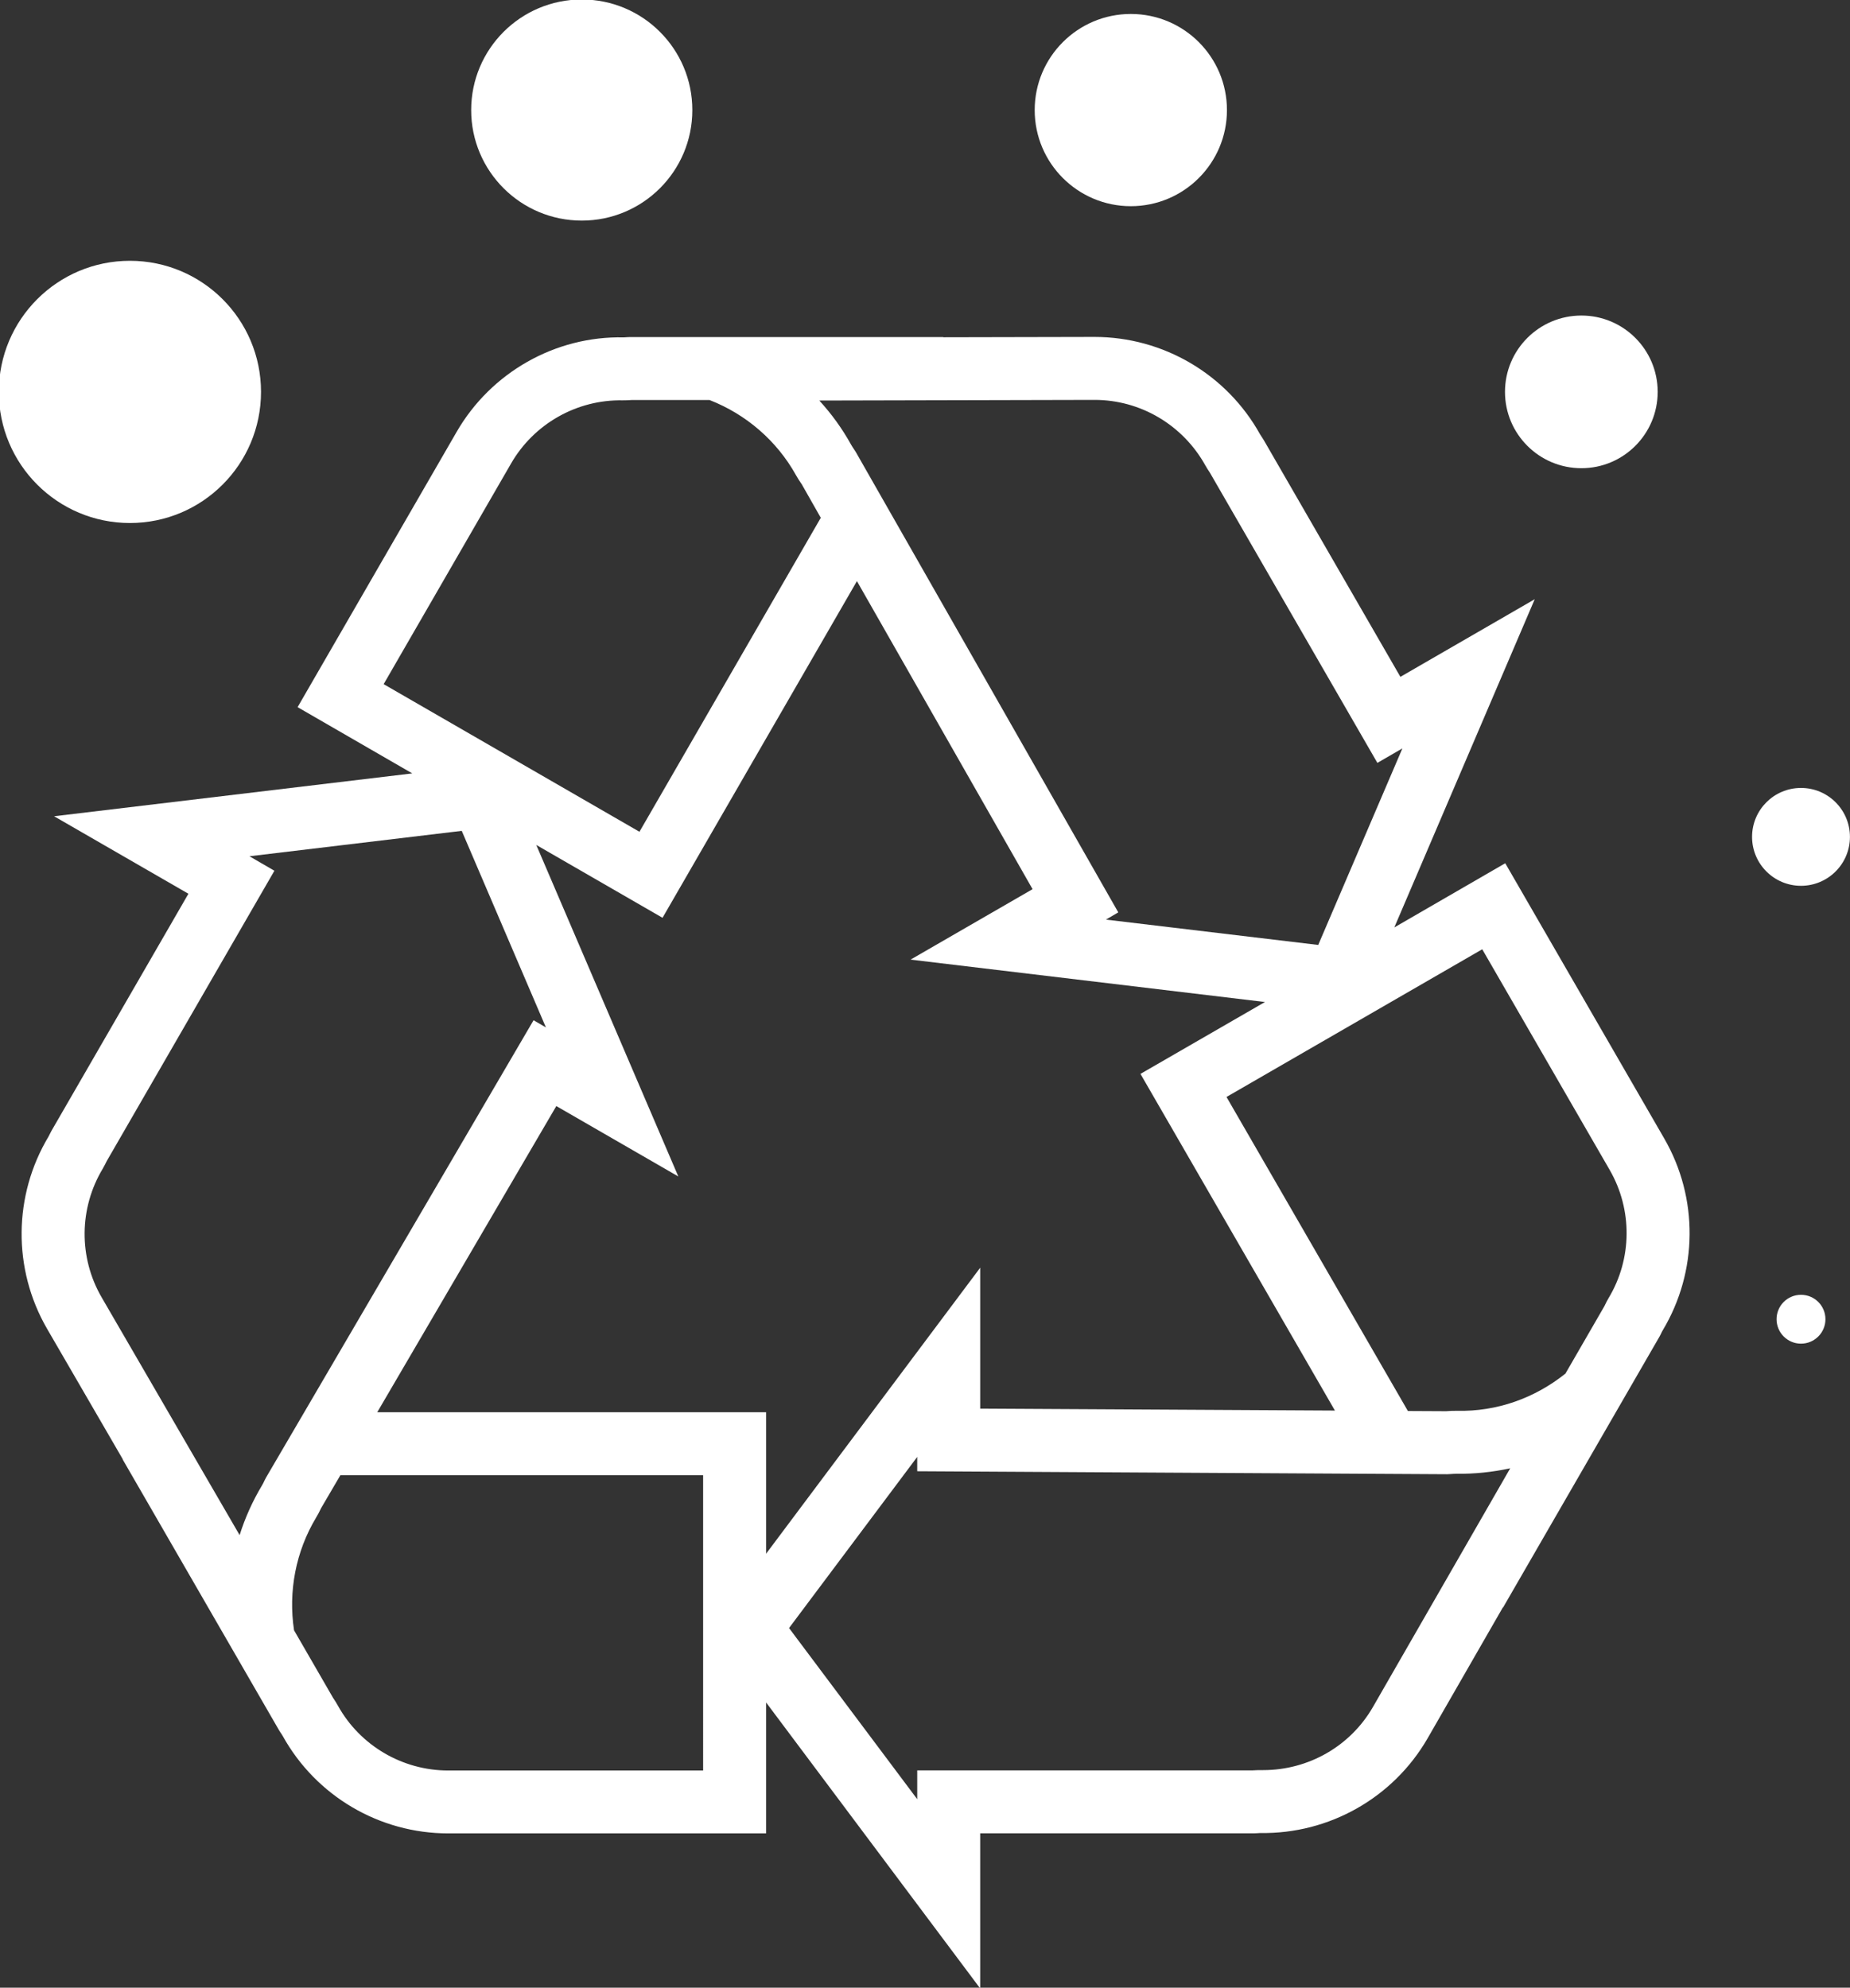 <?xml version="1.0" encoding="UTF-8" standalone="no"?>
<!-- Created with Inkscape (http://www.inkscape.org/) -->

<svg
   xmlns:dc="http://purl.org/dc/elements/1.1/"
   xmlns:cc="http://creativecommons.org/ns#"
   xmlns:rdf="http://www.w3.org/1999/02/22-rdf-syntax-ns#"
   xmlns:svg="http://www.w3.org/2000/svg"
   xmlns="http://www.w3.org/2000/svg"
   xmlns:sodipodi="http://sodipodi.sourceforge.net/DTD/sodipodi-0.dtd"
   xmlns:inkscape="http://www.inkscape.org/namespaces/inkscape"
   width="10.102mm"
   height="10.856mm"
   viewBox="0 0 10.102 10.856"
   version="1.1"
   id="svg3070"
   inkscape:version="0.92.3 (2405546, 2018-03-11)"
   sodipodi:docname="sucata.svg">
  <rect x="0" y="0" width="10.102" height="10.856" fill="#333333" stroke="none"/>
  <defs
     id="defs3064" />
  <sodipodi:namedview
     id="base"
     pagecolor="#ffffff"
     bordercolor="#666666"
     borderopacity="1.0"
     inkscape:pageopacity="0.0"
     inkscape:pageshadow="2"
     inkscape:zoom="0.35"
     inkscape:cx="-835.19533"
     inkscape:cy="529.08669"
     inkscape:document-units="mm"
     inkscape:current-layer="layer1"
     showgrid="false"
     inkscape:window-width="1853"
     inkscape:window-height="1025"
     inkscape:window-x="67"
     inkscape:window-y="1051"
     inkscape:window-maximized="1" />
  <g
     inkscape:label="Layer 1"
     inkscape:groupmode="layer"
     id="layer1"
     transform="translate(-326.812,-277.965)">
    <g
       id="g4104"
       transform="matrix(0.353,0,0,-0.353,103.833,148.43)">
      <g
         id="g1684">
        <path
           inkscape:connector-curvature="0"
           id="path4102"
           style="fill:none;stroke:#ffffff;stroke-width:1.3;stroke-linecap:butt;stroke-linejoin:miter;stroke-miterlimit:10;stroke-dasharray:none;stroke-opacity:1"
           d="m 0,0 h -15.565 l -3.209,6.23 -1.325,4.249 v 4.323 h 19.698 l 6.05,-6.259 z"
           transform="translate(12.804,-8.543)" />
        <path
           inkscape:connector-curvature="0"
           id="path4106"
           style="fill:none;stroke:#ffffff;stroke-width:1.3;stroke-linecap:butt;stroke-linejoin:miter;stroke-miterlimit:10;stroke-dasharray:none;stroke-opacity:1"
           d="M 0,0 H 18.453" />
      </g>
    </g>
    <g
       transform="matrix(0.353,0,0,-0.353,336.794,282.099)"
       id="g308">
      <g
         transform="translate(-3.394,-8.372)"
         id="g3936">
        <path
           inkscape:connector-curvature="0"
           id="path3938"
           style="fill:#ffffff;fill-opacity:1;fill-rule:nonzero;stroke:none"
           d="m 0,0 c -0.021,-0.035 -0.043,-0.078 -0.066,-0.127 l -0.602,-1.042 c -0.475,-0.38 -1.059,-0.59 -1.677,-0.576 h -0.003 c -0.047,0.001 -0.105,-10e-4 -0.166,-0.006 l -0.591,0.003 -2.806,4.859 3.956,2.285 1.972,-3.415 C 0.371,1.367 0.365,0.607 0,0 m -3.645,-6.326 c -0.348,-0.606 -0.995,-0.978 -1.7,-0.978 -0.048,0.001 -0.1,0 -0.163,-0.004 h -5.187 v -0.446 l -1.983,2.648 1.983,2.648 V -2.68 l 8.196,-0.046 0.042,0.002 c 0.036,0.002 0.069,0.005 0.098,0.005 0.282,-0.004 0.563,0.025 0.837,0.085 z m -15.403,4.559 2.77,4.737 1.887,-1.089 -2.197,5.129 1.953,-1.127 3.007,5.209 2.717,-4.766 -1.887,-1.09 5.482,-0.656 -1.926,-1.112 3.008,-5.209 -5.487,0.03 v 2.18 l -3.312,-4.425 v 2.189 z m 5.041,-5.543 h -3.943 c -0.709,0 -1.364,0.386 -1.706,1.002 -0.02,0.037 -0.046,0.079 -0.076,0.123 l -0.603,1.044 c -0.091,0.602 0.026,1.218 0.341,1.744 0.025,0.04 0.051,0.09 0.078,0.147 l 0.298,0.509 h 5.611 z m -9.287,9.312 c 0.019,0.033 0.04,0.073 0.062,0.118 l 2.593,4.491 -0.386,0.224 3.284,0.393 1.302,-3.041 -0.191,0.111 -4.138,-7.075 -0.021,-0.04 c -0.015,-0.034 -0.03,-0.063 -0.042,-0.082 -0.146,-0.244 -0.262,-0.502 -0.346,-0.769 l -2.137,3.683 c -0.354,0.614 -0.348,1.375 0.02,1.987 m 6.316,10.91 c 0.355,0.615 1.018,0.991 1.728,0.977 0.039,0 0.086,0.001 0.139,0.005 h 1.203 c 0.567,-0.221 1.042,-0.631 1.338,-1.164 0.023,-0.042 0.054,-0.09 0.09,-0.142 l 0.293,-0.516 -2.805,-4.858 -3.957,2.284 z m 9.026,0.984 c 0.71,0 1.365,-0.386 1.714,-1.014 0.018,-0.032 0.042,-0.071 0.07,-0.112 l 2.591,-4.49 0.387,0.224 -1.302,-3.041 -3.284,0.392 0.191,0.112 -4.059,7.12 -0.021,0.033 c -0.02,0.03 -0.04,0.059 -0.053,0.083 -0.137,0.248 -0.303,0.477 -0.492,0.683 z M 0.86,2.469 -1.599,6.727 -3.315,5.734 l 2.172,5.078 -2.078,-1.201 -2.113,3.662 -0.022,0.035 c -0.016,0.023 -0.029,0.044 -0.035,0.054 -0.516,0.93 -1.498,1.508 -2.562,1.508 l -2.339,-0.005 v 0.003 h -4.838 l -0.038,-10e-4 c -0.025,-0.002 -0.048,-0.003 -0.066,-0.004 -1.059,0.024 -2.056,-0.543 -2.587,-1.464 L -20.28,9.142 -18.506,8.117 -24.047,7.454 -21.969,6.255 -24.084,2.593 -24.1,2.563 C -24.112,2.537 -24.124,2.514 -24.132,2.5 -24.679,1.587 -24.689,0.449 -24.157,-0.473 l 1.173,-2.022 -0.002,-0.002 2.419,-4.19 0.02,-0.032 c 0.013,-0.019 0.026,-0.037 0.037,-0.057 0.516,-0.93 1.497,-1.507 2.56,-1.507 h 4.917 v 2.026 l 3.312,-4.425 v 2.4 h 4.229 l 0.034,10e-4 c 0.028,0.002 0.057,0.004 0.07,0.004 1.062,-0.018 2.056,0.543 2.588,1.465 l 1.165,2.027 0.003,-0.002 2.419,4.19 0.019,0.036 c 0.01,0.022 0.019,0.041 0.029,0.058 0.548,0.912 0.558,2.051 0.025,2.972" />
      </g>
      <g
         transform="translate(-12.272,10.008)"
         id="g3940">
        <path
           inkscape:connector-curvature="0"
           id="path3942"
           style="fill:#ffffff;fill-opacity:1;fill-rule:nonzero;stroke:none"
           d="M 0,0 C 0,0.821 0.666,1.487 1.487,1.487 2.309,1.487 2.974,0.821 2.974,0 2.974,-0.821 2.309,-1.487 1.487,-1.487 0.666,-1.487 0,-0.821 0,0" />
      </g>
      <g
         transform="translate(-20.989,10.008)"
         id="g3944">
        <path
           inkscape:connector-curvature="0"
           id="path3946"
           style="fill:#ffffff;fill-opacity:1;fill-rule:nonzero;stroke:none"
           d="m 0,0 c 0,0.945 0.766,1.711 1.711,1.711 0.945,0 1.71,-0.766 1.71,-1.711 0,-0.945 -0.765,-1.71 -1.71,-1.71 C 0.766,-1.71 0,-0.945 0,0" />
      </g>
      <g
         transform="translate(-4.997,5.648)"
         id="g3948">
        <path
           inkscape:connector-curvature="0"
           id="path3950"
           style="fill:#ffffff;fill-opacity:1;fill-rule:nonzero;stroke:none"
           d="m 0,0 c 0,0.652 0.529,1.181 1.182,1.181 0.652,0 1.18,-0.529 1.18,-1.181 0,-0.652 -0.528,-1.181 -1.18,-1.181 C 0.529,-1.181 0,-0.652 0,0" />
      </g>
      <g
         transform="translate(-28.296,5.648)"
         id="g3952">
        <path
           inkscape:connector-curvature="0"
           id="path3954"
           style="fill:#ffffff;fill-opacity:1;fill-rule:nonzero;stroke:none"
           d="M 0,0 C 0,1.12 0.908,2.028 2.028,2.028 3.148,2.028 4.056,1.12 4.056,0 4.056,-1.121 3.148,-2.029 2.028,-2.029 0.908,-2.029 0,-1.121 0,0" />
      </g>
      <g
         transform="translate(-1.175,-1.237)"
         id="g3956">
        <path
           inkscape:connector-curvature="0"
           id="path3958"
           style="fill:#ffffff;fill-opacity:1;fill-rule:nonzero;stroke:none"
           d="M 0,0 C 0,0.418 0.339,0.757 0.757,0.757 1.175,0.757 1.514,0.418 1.514,0 1.514,-0.418 1.175,-0.757 0.757,-0.757 0.339,-0.757 0,-0.418 0,0" />
      </g>
      <g
         transform="translate(-0.796,-8.7)"
         id="g3960">
        <path
           inkscape:connector-curvature="0"
           id="path3962"
           style="fill:#ffffff;fill-opacity:1;fill-rule:nonzero;stroke:none"
           d="M 0,0 C 0,0.209 0.169,0.378 0.378,0.378 0.587,0.378 0.756,0.209 0.756,0 0.756,-0.208 0.587,-0.378 0.378,-0.378 0.169,-0.378 0,-0.208 0,0" />
      </g>
    </g>
  </g>
</svg>
